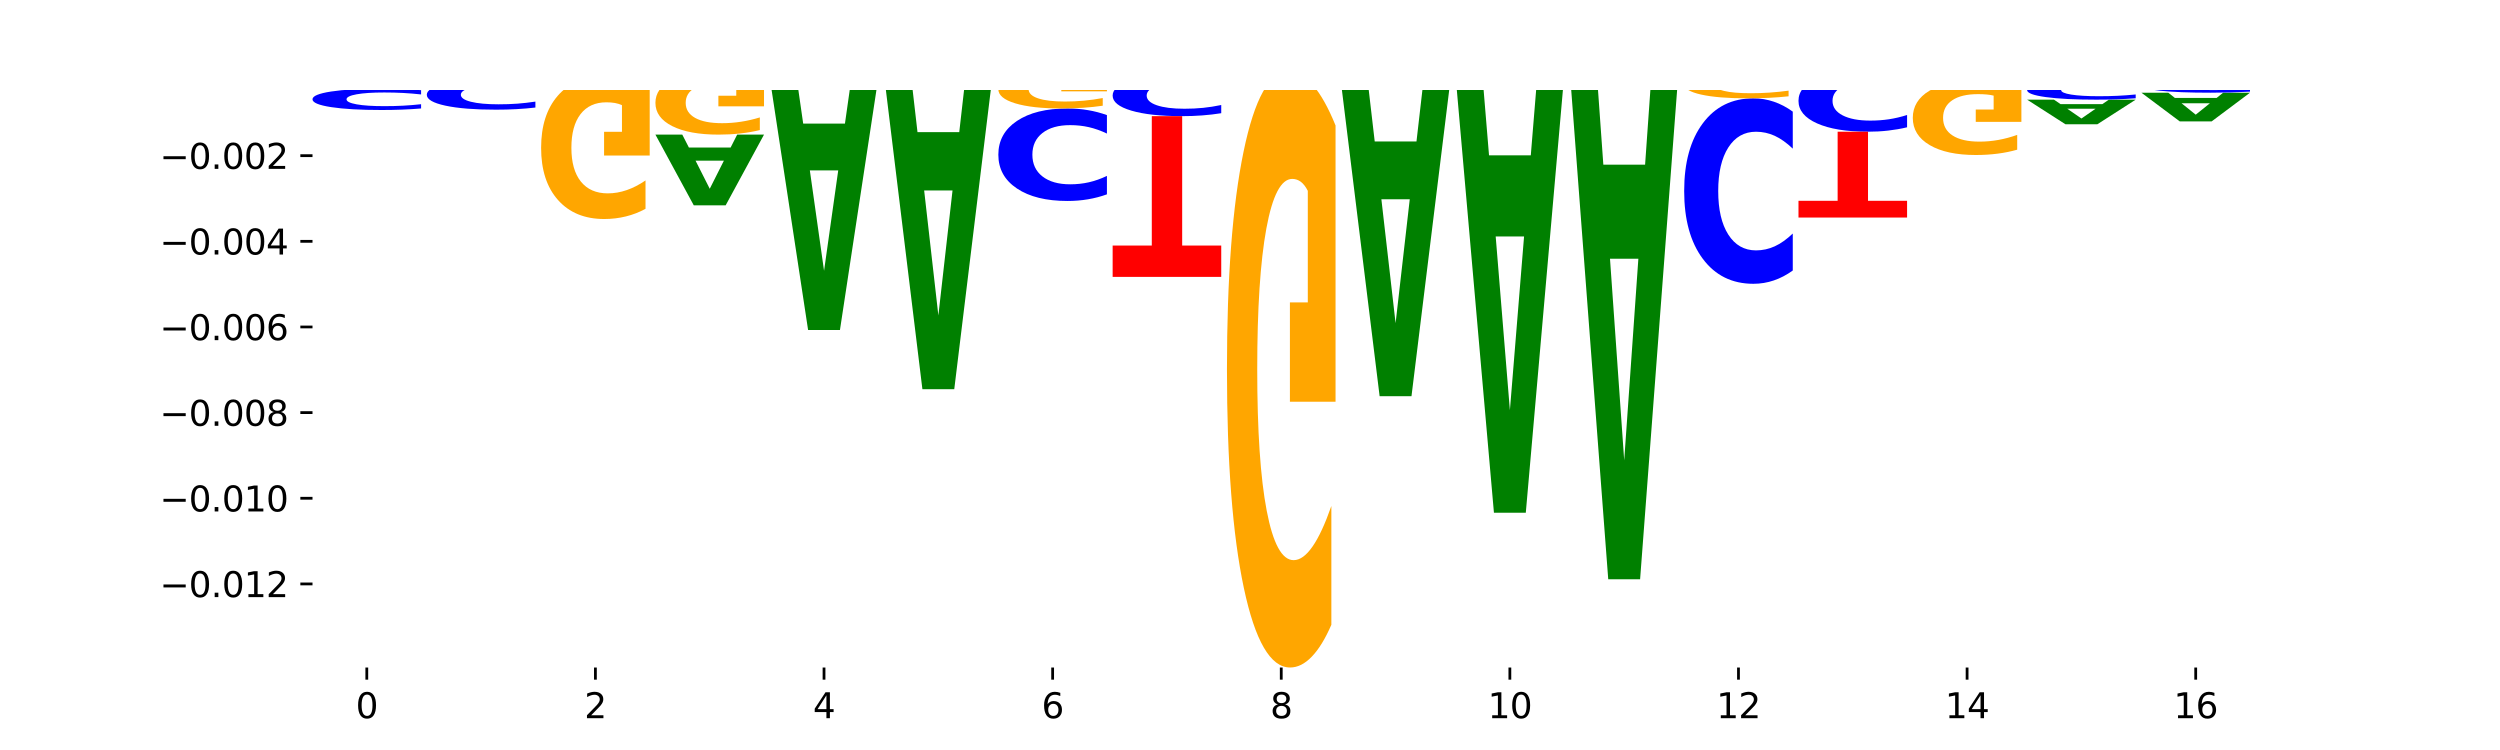 <?xml version="1.0" encoding="utf-8" standalone="no"?>
<!DOCTYPE svg PUBLIC "-//W3C//DTD SVG 1.1//EN"
  "http://www.w3.org/Graphics/SVG/1.1/DTD/svg11.dtd">
<svg xmlns:xlink="http://www.w3.org/1999/xlink" width="720pt" height="216pt" viewBox="0 0 720 216" xmlns="http://www.w3.org/2000/svg" version="1.1">
 <defs>
  <style type="text/css">*{stroke-linejoin: round; stroke-linecap: butt}</style>
 </defs>
 <g id="figure_1">
  <g id="patch_1">
   <path d="M 0 216 
L 720 216 
L 720 0 
L 0 0 
z
" style="fill: #ffffff"/>
  </g>
  <g id="axes_1">
   <g id="patch_2">
    <path d="M 90 192.24 
L 648 192.24 
L 648 25.92 
L 90 25.92 
z
" style="fill: #ffffff"/>
   </g>
   <g id="line2d_1">
    <path d="M 90 20.166 
L 648 20.166 
" clip-path="url(#p26bcf84f25)" style="fill: none; stroke: #000000; stroke-width: 0.5; stroke-linecap: square"/>
   </g>
   <g id="patch_3">
    <path d="M 90 18.313 
L 121.274 18.313 
L 121.274 18.674 
L 110.023 18.674 
L 110.023 20.166 
L 101.273 20.166 
L 101.273 18.674 
L 90 18.674 
L 90 18.313 
z
" clip-path="url(#p26bcf84f25)" style="fill: #ff0000"/>
   </g>
   <g id="patch_4">
    <path d="M 111.664 17.606 
L 99.636 17.606 
L 97.737 18.313 
L 90 18.313 
L 101.049 14.432 
L 110.225 14.432 
L 121.274 18.313 
L 113.544 18.313 
L 111.664 17.606 
z
M 101.554 16.885 
L 109.726 16.885 
L 105.647 15.342 
L 101.554 16.885 
z
" clip-path="url(#p26bcf84f25)" style="fill: #008000"/>
   </g>
   <g id="patch_5">
    <path d="M 144.584 19.134 
L 132.557 19.134 
L 130.657 20.166 
L 122.92 20.166 
L 133.97 14.499 
L 143.145 14.499 
L 154.195 20.166 
L 146.464 20.166 
L 144.584 19.134 
z
M 134.475 18.082 
L 142.647 18.082 
L 138.567 15.828 
L 134.475 18.082 
z
" clip-path="url(#p26bcf84f25)" style="fill: #008000"/>
   </g>
   <g id="patch_6">
    <path d="M 155.841 18.73 
L 187.115 18.73 
L 187.115 19.01 
L 175.864 19.01 
L 175.864 20.166 
L 167.114 20.166 
L 167.114 19.01 
L 155.841 19.01 
L 155.841 18.73 
z
" clip-path="url(#p26bcf84f25)" style="fill: #ff0000"/>
   </g>
   <g id="patch_7">
    <path d="M 177.504 18.459 
L 165.477 18.459 
L 163.578 18.73 
L 155.841 18.73 
L 166.89 17.244 
L 176.066 17.244 
L 187.115 18.73 
L 179.384 18.73 
L 177.504 18.459 
z
M 167.395 18.183 
L 175.567 18.183 
L 171.487 17.593 
L 167.395 18.183 
z
" clip-path="url(#p26bcf84f25)" style="fill: #008000"/>
   </g>
   <g id="patch_8">
    <path d="M 188.761 19.889 
L 220.035 19.889 
L 220.035 19.943 
L 208.784 19.943 
L 208.784 20.166 
L 200.034 20.166 
L 200.034 19.943 
L 188.761 19.943 
L 188.761 19.889 
z
" clip-path="url(#p26bcf84f25)" style="fill: #ff0000"/>
   </g>
   <g id="patch_9">
    <path d="M 221.681 18.795 
L 252.956 18.795 
L 252.956 19.063 
L 241.704 19.063 
L 241.704 20.166 
L 232.955 20.166 
L 232.955 19.063 
L 221.681 19.063 
L 221.681 18.795 
z
" clip-path="url(#p26bcf84f25)" style="fill: #ff0000"/>
   </g>
   <g id="patch_10">
    <path d="M 285.876 20.162 
Q 282.722 20.164 279.33 20.165 
Q 275.937 20.166 272.321 20.166 
Q 264.148 20.166 259.375 20.16 
Q 254.602 20.154 254.602 20.143 
Q 254.602 20.132 259.459 20.126 
Q 264.323 20.12 272.783 20.12 
Q 276.042 20.12 279.028 20.121 
Q 282.021 20.122 284.671 20.123 
L 284.671 20.133 
Q 281.937 20.131 279.232 20.13 
Q 276.526 20.128 273.807 20.128 
Q 268.774 20.128 266.048 20.132 
Q 263.321 20.136 263.321 20.143 
Q 263.321 20.15 265.949 20.154 
Q 268.578 20.158 273.414 20.158 
Q 274.732 20.158 275.86 20.158 
Q 276.989 20.158 277.886 20.157 
L 277.886 20.148 
L 272.734 20.148 
L 272.734 20.141 
L 285.876 20.141 
L 285.876 20.162 
z
" clip-path="url(#p26bcf84f25)" style="fill: #ffa600"/>
   </g>
   <g id="patch_11">
    <path d="M 285.876 20.111 
Q 283.26 20.116 280.431 20.118 
Q 277.602 20.12 274.522 20.12 
Q 265.334 20.12 259.968 20.103 
Q 254.602 20.086 254.602 20.057 
Q 254.602 20.027 259.968 20.01 
Q 265.334 19.993 274.522 19.993 
Q 277.602 19.993 280.431 19.996 
Q 283.26 19.998 285.876 20.002 
L 285.876 20.028 
Q 283.236 20.022 280.676 20.019 
Q 278.115 20.016 275.286 20.016 
Q 270.211 20.016 267.304 20.027 
Q 264.404 20.038 264.404 20.057 
Q 264.404 20.076 267.304 20.087 
Q 270.211 20.097 275.286 20.097 
Q 278.115 20.097 280.676 20.095 
Q 283.236 20.092 285.876 20.086 
L 285.876 20.111 
z
" clip-path="url(#p26bcf84f25)" style="fill: #0000ff"/>
   </g>
   <g id="patch_12">
    <path d="M 287.522 18.48 
L 318.796 18.48 
L 318.796 18.808 
L 307.545 18.808 
L 307.545 20.166 
L 298.795 20.166 
L 298.795 18.808 
L 287.522 18.808 
L 287.522 18.48 
z
" clip-path="url(#p26bcf84f25)" style="fill: #ff0000"/>
   </g>
   <g id="patch_13">
    <path d="M 309.186 17.632 
L 297.158 17.632 
L 295.259 18.48 
L 287.522 18.48 
L 298.571 13.825 
L 307.747 13.825 
L 318.796 18.48 
L 311.066 18.48 
L 309.186 17.632 
z
M 299.077 16.768 
L 307.248 16.768 
L 303.169 14.916 
L 299.077 16.768 
z
" clip-path="url(#p26bcf84f25)" style="fill: #008000"/>
   </g>
   <g id="patch_14">
    <path d="M 342.106 19.606 
L 330.079 19.606 
L 328.18 20.166 
L 320.442 20.166 
L 331.492 17.092 
L 340.668 17.092 
L 351.717 20.166 
L 343.986 20.166 
L 342.106 19.606 
z
M 331.997 19.036 
L 340.169 19.036 
L 336.089 17.813 
L 331.997 19.036 
z
" clip-path="url(#p26bcf84f25)" style="fill: #008000"/>
   </g>
   <g id="patch_15">
    <path d="M 485.044 19.915 
L 516.319 19.915 
L 516.319 19.964 
L 505.067 19.964 
L 505.067 20.166 
L 496.318 20.166 
L 496.318 19.964 
L 485.044 19.964 
L 485.044 19.915 
z
" clip-path="url(#p26bcf84f25)" style="fill: #ff0000"/>
   </g>
   <g id="patch_16">
    <path d="M 506.708 19.617 
L 494.68 19.617 
L 492.781 19.915 
L 485.044 19.915 
L 496.094 18.28 
L 505.269 18.28 
L 516.319 19.915 
L 508.588 19.915 
L 506.708 19.617 
z
M 496.599 19.314 
L 504.771 19.314 
L 500.691 18.664 
L 496.599 19.314 
z
" clip-path="url(#p26bcf84f25)" style="fill: #008000"/>
   </g>
   <g id="patch_17">
    <path d="M 549.239 20.074 
Q 546.085 20.12 542.692 20.143 
Q 539.3 20.166 535.683 20.166 
Q 527.511 20.166 522.738 20.028 
Q 517.965 19.89 517.965 19.654 
Q 517.965 19.415 522.822 19.278 
Q 527.686 19.141 536.146 19.141 
Q 539.405 19.141 542.391 19.16 
Q 545.384 19.178 548.033 19.215 
L 548.033 19.419 
Q 545.3 19.372 542.594 19.349 
Q 539.889 19.326 537.169 19.326 
Q 532.137 19.326 529.41 19.411 
Q 526.684 19.496 526.684 19.654 
Q 526.684 19.811 529.312 19.896 
Q 531.941 19.982 536.777 19.982 
Q 538.095 19.982 539.223 19.977 
Q 540.351 19.972 541.249 19.961 
L 541.249 19.769 
L 536.097 19.769 
L 536.097 19.598 
L 549.239 19.598 
L 549.239 20.074 
z
" clip-path="url(#p26bcf84f25)" style="fill: #ffa600"/>
   </g>
   <g id="patch_18">
    <path d="M 539.628 18.511 
L 527.601 18.511 
L 525.702 19.141 
L 517.965 19.141 
L 529.014 15.679 
L 538.19 15.679 
L 549.239 19.141 
L 541.508 19.141 
L 539.628 18.511 
z
M 529.519 17.868 
L 537.691 17.868 
L 533.611 16.491 
L 529.519 17.868 
z
" clip-path="url(#p26bcf84f25)" style="fill: #008000"/>
   </g>
   <g id="patch_19">
    <path d="M 582.159 20.094 
Q 579.543 20.13 576.714 20.148 
Q 573.886 20.166 570.805 20.166 
Q 561.617 20.166 556.251 20.031 
Q 550.885 19.896 550.885 19.665 
Q 550.885 19.433 556.251 19.298 
Q 561.617 19.163 570.805 19.163 
Q 573.886 19.163 576.714 19.181 
Q 579.543 19.199 582.159 19.235 
L 582.159 19.435 
Q 579.52 19.387 576.959 19.365 
Q 574.398 19.343 571.569 19.343 
Q 566.495 19.343 563.587 19.429 
Q 560.687 19.514 560.687 19.665 
Q 560.687 19.814 563.587 19.9 
Q 566.495 19.986 571.569 19.986 
Q 574.398 19.986 576.959 19.964 
Q 579.52 19.941 582.159 19.894 
L 582.159 20.094 
z
" clip-path="url(#p26bcf84f25)" style="fill: #0000ff"/>
   </g>
   <g id="patch_20">
    <path d="M 550.885 16.246 
L 582.159 16.246 
L 582.159 16.815 
L 570.908 16.815 
L 570.908 19.163 
L 562.158 19.163 
L 562.158 16.815 
L 550.885 16.815 
L 550.885 16.246 
z
" clip-path="url(#p26bcf84f25)" style="fill: #ff0000"/>
   </g>
   <g id="patch_21">
    <path d="M 583.805 16.912 
L 615.08 16.912 
L 615.08 17.547 
L 603.828 17.547 
L 603.828 20.166 
L 595.079 20.166 
L 595.079 17.547 
L 583.805 17.547 
L 583.805 16.912 
z
" clip-path="url(#p26bcf84f25)" style="fill: #ff0000"/>
   </g>
   <g id="patch_22">
    <path d="M 616.726 18.742 
L 648 18.742 
L 648 19.02 
L 636.749 19.02 
L 636.749 20.166 
L 627.999 20.166 
L 627.999 19.02 
L 616.726 19.02 
L 616.726 18.742 
z
" clip-path="url(#p26bcf84f25)" style="fill: #ff0000"/>
   </g>
   <g id="patch_23">
    <path d="M 121.274 25.969 
Q 118.658 25.75 115.829 25.64 
Q 113.001 25.528 109.92 25.528 
Q 100.732 25.528 95.366 26.357 
Q 90 27.185 90 28.602 
Q 90 30.025 95.366 30.852 
Q 100.732 31.681 109.92 31.681 
Q 113.001 31.681 115.829 31.569 
Q 118.658 31.458 121.274 31.24 
L 121.274 30.013 
Q 118.635 30.303 116.074 30.438 
Q 113.513 30.572 110.684 30.572 
Q 105.61 30.572 102.702 30.048 
Q 99.802 29.524 99.802 28.602 
Q 99.802 27.685 102.702 27.16 
Q 105.61 26.636 110.684 26.636 
Q 113.513 26.636 116.074 26.771 
Q 118.635 26.907 121.274 27.197 
L 121.274 25.969 
z
" clip-path="url(#p26bcf84f25)" style="fill: #0000ff"/>
   </g>
   <g id="patch_24">
    <path d="M 121.274 20.651 
Q 118.12 20.409 114.728 20.287 
Q 111.336 20.166 107.719 20.166 
Q 99.546 20.166 94.773 20.888 
Q 90 21.611 90 22.846 
Q 90 24.095 94.857 24.811 
Q 99.722 25.528 108.181 25.528 
Q 111.441 25.528 114.427 25.431 
Q 117.419 25.334 120.069 25.144 
L 120.069 24.075 
Q 117.335 24.32 114.63 24.44 
Q 111.924 24.562 109.205 24.562 
Q 104.172 24.562 101.446 24.117 
Q 98.719 23.673 98.719 22.846 
Q 98.719 22.026 101.348 21.578 
Q 103.976 21.132 108.812 21.132 
Q 110.13 21.132 111.258 21.158 
Q 112.387 21.184 113.284 21.24 
L 113.284 22.243 
L 108.132 22.243 
L 108.132 23.137 
L 121.274 23.137 
L 121.274 20.651 
z
" clip-path="url(#p26bcf84f25)" style="fill: #ffa600"/>
   </g>
   <g id="patch_25">
    <path d="M 154.195 23.62 
Q 151.579 23.315 148.75 23.161 
Q 145.921 23.005 142.84 23.005 
Q 133.652 23.005 128.286 24.16 
Q 122.92 25.316 122.92 27.293 
Q 122.92 29.277 128.286 30.431 
Q 133.652 31.587 142.84 31.587 
Q 145.921 31.587 148.75 31.431 
Q 151.579 31.277 154.195 30.972 
L 154.195 29.261 
Q 151.555 29.665 148.994 29.853 
Q 146.433 30.041 143.604 30.041 
Q 138.53 30.041 135.622 29.309 
Q 132.723 28.578 132.723 27.293 
Q 132.723 26.013 135.622 25.281 
Q 138.53 24.55 143.604 24.55 
Q 146.433 24.55 148.994 24.738 
Q 151.555 24.928 154.195 25.332 
L 154.195 23.62 
z
" clip-path="url(#p26bcf84f25)" style="fill: #0000ff"/>
   </g>
   <g id="patch_26">
    <path d="M 154.195 20.286 
Q 151.041 20.226 147.648 20.196 
Q 144.256 20.166 140.639 20.166 
Q 132.467 20.166 127.694 20.345 
Q 122.92 20.523 122.92 20.828 
Q 122.92 21.136 127.778 21.313 
Q 132.642 21.49 141.102 21.49 
Q 144.361 21.49 147.347 21.466 
Q 150.34 21.442 152.989 21.395 
L 152.989 21.131 
Q 150.256 21.191 147.55 21.221 
Q 144.845 21.251 142.125 21.251 
Q 137.093 21.251 134.366 21.141 
Q 131.64 21.032 131.64 20.828 
Q 131.64 20.625 134.268 20.515 
Q 136.896 20.405 141.733 20.405 
Q 143.05 20.405 144.179 20.411 
Q 145.307 20.418 146.204 20.431 
L 146.204 20.679 
L 141.053 20.679 
L 141.053 20.9 
L 154.195 20.9 
L 154.195 20.286 
z
" clip-path="url(#p26bcf84f25)" style="fill: #ffa600"/>
   </g>
   <g id="patch_27">
    <path d="M 122.92 23.005 
L 154.195 23.005 
L 154.195 22.709 
L 142.943 22.709 
L 142.943 21.49 
L 134.194 21.49 
L 134.194 22.709 
L 122.92 22.709 
L 122.92 23.005 
z
" clip-path="url(#p26bcf84f25)" style="fill: #ff0000"/>
   </g>
   <g id="patch_28">
    <path d="M 187.115 20.304 
Q 184.499 20.236 181.67 20.201 
Q 178.841 20.166 175.76 20.166 
Q 166.573 20.166 161.207 20.424 
Q 155.841 20.682 155.841 21.123 
Q 155.841 21.566 161.207 21.823 
Q 166.573 22.081 175.76 22.081 
Q 178.841 22.081 181.67 22.047 
Q 184.499 22.012 187.115 21.944 
L 187.115 21.562 
Q 184.475 21.653 181.914 21.695 
Q 179.354 21.736 176.525 21.736 
Q 171.45 21.736 168.543 21.573 
Q 165.643 21.41 165.643 21.123 
Q 165.643 20.838 168.543 20.674 
Q 171.45 20.511 176.525 20.511 
Q 179.354 20.511 181.914 20.553 
Q 184.475 20.596 187.115 20.686 
L 187.115 20.304 
z
" clip-path="url(#p26bcf84f25)" style="fill: #0000ff"/>
   </g>
   <g id="patch_29">
    <path d="M 187.115 25.79 
Q 183.961 23.936 180.569 23.004 
Q 177.176 22.081 173.56 22.081 
Q 165.387 22.081 160.614 27.602 
Q 155.841 33.124 155.841 42.565 
Q 155.841 52.117 160.698 57.596 
Q 165.562 63.075 174.022 63.075 
Q 177.281 63.075 180.267 62.33 
Q 183.26 61.593 185.909 60.136 
L 185.909 51.965 
Q 183.176 53.836 180.47 54.759 
Q 177.765 55.691 175.045 55.691 
Q 170.013 55.691 167.286 52.287 
Q 164.56 48.891 164.56 42.565 
Q 164.56 36.299 167.188 32.878 
Q 169.817 29.465 174.653 29.465 
Q 175.971 29.465 177.099 29.66 
Q 178.228 29.863 179.125 30.287 
L 179.125 37.959 
L 173.973 37.959 
L 173.973 44.792 
L 187.115 44.792 
L 187.115 25.79 
z
" clip-path="url(#p26bcf84f25)" style="fill: #ffa600"/>
   </g>
   <g id="patch_30">
    <path d="M 210.425 42.482 
L 198.397 42.482 
L 196.498 38.771 
L 188.761 38.771 
L 199.81 59.144 
L 208.986 59.144 
L 220.035 38.771 
L 212.305 38.771 
L 210.425 42.482 
z
M 200.315 46.263 
L 208.487 46.263 
L 204.408 54.367 
L 200.315 46.263 
z
" clip-path="url(#p26bcf84f25)" style="fill: #008000"/>
   </g>
   <g id="patch_31">
    <path d="M 220.035 20.189 
Q 217.419 20.178 214.591 20.172 
Q 211.762 20.166 208.681 20.166 
Q 199.493 20.166 194.127 20.21 
Q 188.761 20.253 188.761 20.328 
Q 188.761 20.402 194.127 20.446 
Q 199.493 20.489 208.681 20.489 
Q 211.762 20.489 214.591 20.483 
Q 217.419 20.478 220.035 20.466 
L 220.035 20.402 
Q 217.396 20.417 214.835 20.424 
Q 212.274 20.431 209.445 20.431 
Q 204.371 20.431 201.463 20.404 
Q 198.563 20.376 198.563 20.328 
Q 198.563 20.28 201.463 20.252 
Q 204.371 20.225 209.445 20.225 
Q 212.274 20.225 214.835 20.232 
Q 217.396 20.239 220.035 20.254 
L 220.035 20.189 
z
" clip-path="url(#p26bcf84f25)" style="fill: #0000ff"/>
   </g>
   <g id="patch_32">
    <path d="M 220.035 22.143 
Q 216.881 21.316 213.489 20.901 
Q 210.097 20.489 206.48 20.489 
Q 198.307 20.489 193.534 22.951 
Q 188.761 25.414 188.761 29.624 
Q 188.761 33.884 193.618 36.328 
Q 198.483 38.771 206.943 38.771 
Q 210.202 38.771 213.188 38.439 
Q 216.18 38.11 218.83 37.46 
L 218.83 33.816 
Q 216.096 34.651 213.391 35.062 
Q 210.685 35.478 207.966 35.478 
Q 202.933 35.478 200.207 33.96 
Q 197.48 32.445 197.48 29.624 
Q 197.48 26.83 200.109 25.304 
Q 202.737 23.782 207.573 23.782 
Q 208.891 23.782 210.019 23.869 
Q 211.148 23.96 212.045 24.149 
L 212.045 27.57 
L 206.893 27.57 
L 206.893 30.618 
L 220.035 30.618 
L 220.035 22.143 
z
" clip-path="url(#p26bcf84f25)" style="fill: #ffa600"/>
   </g>
   <g id="patch_33">
    <path d="M 243.345 35.595 
L 231.318 35.595 
L 229.418 22.356 
L 221.681 22.356 
L 232.731 95.033 
L 241.906 95.033 
L 252.956 22.356 
L 245.225 22.356 
L 243.345 35.595 
z
M 233.236 49.084 
L 241.408 49.084 
L 237.328 77.993 
L 233.236 49.084 
z
" clip-path="url(#p26bcf84f25)" style="fill: #008000"/>
   </g>
   <g id="patch_34">
    <path d="M 252.956 20.184 
Q 250.34 20.175 247.511 20.171 
Q 244.682 20.166 241.601 20.166 
Q 232.414 20.166 227.047 20.199 
Q 221.681 20.232 221.681 20.288 
Q 221.681 20.345 227.047 20.378 
Q 232.414 20.41 241.601 20.41 
Q 244.682 20.41 247.511 20.406 
Q 250.34 20.402 252.956 20.393 
L 252.956 20.344 
Q 250.316 20.356 247.755 20.361 
Q 245.194 20.366 242.366 20.366 
Q 237.291 20.366 234.383 20.346 
Q 231.484 20.325 231.484 20.288 
Q 231.484 20.252 234.383 20.231 
Q 237.291 20.21 242.366 20.21 
Q 245.194 20.21 247.755 20.216 
Q 250.316 20.221 252.956 20.233 
L 252.956 20.184 
z
" clip-path="url(#p26bcf84f25)" style="fill: #0000ff"/>
   </g>
   <g id="patch_35">
    <path d="M 252.956 20.586 
Q 249.802 20.498 246.409 20.454 
Q 243.017 20.41 239.4 20.41 
Q 231.228 20.41 226.455 20.672 
Q 221.681 20.934 221.681 21.382 
Q 221.681 21.836 226.539 22.096 
Q 231.403 22.356 239.863 22.356 
Q 243.122 22.356 246.108 22.32 
Q 249.101 22.285 251.75 22.216 
L 251.75 21.828 
Q 249.017 21.917 246.311 21.961 
Q 243.606 22.005 240.886 22.005 
Q 235.854 22.005 233.127 21.844 
Q 230.401 21.683 230.401 21.382 
Q 230.401 21.085 233.029 20.923 
Q 235.657 20.761 240.494 20.761 
Q 241.811 20.761 242.94 20.77 
Q 244.068 20.78 244.965 20.8 
L 244.965 21.164 
L 239.814 21.164 
L 239.814 21.488 
L 252.956 21.488 
L 252.956 20.586 
z
" clip-path="url(#p26bcf84f25)" style="fill: #ffa600"/>
   </g>
   <g id="patch_36">
    <path d="M 276.266 38.053 
L 264.238 38.053 
L 262.339 21.563 
L 254.602 21.563 
L 265.651 112.085 
L 274.827 112.085 
L 285.876 21.563 
L 278.145 21.563 
L 276.266 38.053 
z
M 266.156 54.854 
L 274.328 54.854 
L 270.249 90.861 
L 266.156 54.854 
z
" clip-path="url(#p26bcf84f25)" style="fill: #008000"/>
   </g>
   <g id="patch_37">
    <path d="M 254.602 21.563 
L 285.876 21.563 
L 285.876 21.29 
L 274.625 21.29 
L 274.625 20.166 
L 265.875 20.166 
L 265.875 21.29 
L 254.602 21.29 
L 254.602 21.563 
z
" clip-path="url(#p26bcf84f25)" style="fill: #ff0000"/>
   </g>
   <g id="patch_38">
    <path d="M 318.796 33.149 
Q 316.18 32.202 313.352 31.724 
Q 310.523 31.239 307.442 31.239 
Q 298.254 31.239 292.888 34.827 
Q 287.522 38.415 287.522 44.551 
Q 287.522 50.709 292.888 54.292 
Q 298.254 57.88 307.442 57.88 
Q 310.523 57.88 313.352 57.396 
Q 316.18 56.917 318.796 55.971 
L 318.796 50.66 
Q 316.157 51.915 313.596 52.498 
Q 311.035 53.081 308.206 53.081 
Q 303.132 53.081 300.224 50.809 
Q 297.324 48.541 297.324 44.551 
Q 297.324 40.578 300.224 38.305 
Q 303.132 36.038 308.206 36.038 
Q 311.035 36.038 313.596 36.621 
Q 316.157 37.21 318.796 38.465 
L 318.796 33.149 
z
" clip-path="url(#p26bcf84f25)" style="fill: #0000ff"/>
   </g>
   <g id="patch_39">
    <path d="M 318.796 21.168 
Q 315.642 20.667 312.25 20.416 
Q 308.858 20.166 305.241 20.166 
Q 297.068 20.166 292.295 21.658 
Q 287.522 23.149 287.522 25.699 
Q 287.522 28.279 292.379 29.759 
Q 297.244 31.239 305.704 31.239 
Q 308.963 31.239 311.949 31.038 
Q 314.941 30.839 317.591 30.446 
L 317.591 28.238 
Q 314.857 28.744 312.152 28.993 
Q 309.446 29.245 306.727 29.245 
Q 301.694 29.245 298.968 28.325 
Q 296.241 27.408 296.241 25.699 
Q 296.241 24.007 298.87 23.083 
Q 301.498 22.161 306.334 22.161 
Q 307.652 22.161 308.781 22.213 
Q 309.909 22.268 310.806 22.383 
L 310.806 24.455 
L 305.655 24.455 
L 305.655 26.301 
L 318.796 26.301 
L 318.796 21.168 
z
" clip-path="url(#p26bcf84f25)" style="fill: #ffa600"/>
   </g>
   <g id="patch_40">
    <path d="M 351.717 22.451 
Q 349.101 22.03 346.272 21.817 
Q 343.443 21.602 340.362 21.602 
Q 331.175 21.602 325.809 23.198 
Q 320.442 24.794 320.442 27.524 
Q 320.442 30.263 325.809 31.857 
Q 331.175 33.453 340.362 33.453 
Q 343.443 33.453 346.272 33.238 
Q 349.101 33.025 351.717 32.604 
L 351.717 30.241 
Q 349.077 30.799 346.516 31.059 
Q 343.955 31.318 341.127 31.318 
Q 336.052 31.318 333.144 30.307 
Q 330.245 29.299 330.245 27.524 
Q 330.245 25.756 333.144 24.745 
Q 336.052 23.737 341.127 23.737 
Q 343.955 23.737 346.516 23.996 
Q 349.077 24.258 351.717 24.816 
L 351.717 22.451 
z
" clip-path="url(#p26bcf84f25)" style="fill: #0000ff"/>
   </g>
   <g id="patch_41">
    <path d="M 351.717 20.296 
Q 348.563 20.231 345.17 20.199 
Q 341.778 20.166 338.161 20.166 
Q 329.989 20.166 325.216 20.36 
Q 320.442 20.553 320.442 20.884 
Q 320.442 21.218 325.3 21.41 
Q 330.164 21.602 338.624 21.602 
Q 341.883 21.602 344.869 21.576 
Q 347.862 21.55 350.511 21.499 
L 350.511 21.213 
Q 347.778 21.278 345.072 21.311 
Q 342.367 21.343 339.647 21.343 
Q 334.615 21.343 331.888 21.224 
Q 329.162 21.105 329.162 20.884 
Q 329.162 20.664 331.79 20.544 
Q 334.419 20.425 339.255 20.425 
Q 340.572 20.425 341.701 20.432 
Q 342.829 20.439 343.727 20.454 
L 343.727 20.722 
L 338.575 20.722 
L 338.575 20.962 
L 351.717 20.962 
L 351.717 20.296 
z
" clip-path="url(#p26bcf84f25)" style="fill: #ffa600"/>
   </g>
   <g id="patch_42">
    <path d="M 320.442 79.745 
L 351.717 79.745 
L 351.717 70.717 
L 340.465 70.717 
L 340.465 33.453 
L 331.716 33.453 
L 331.716 70.717 
L 320.442 70.717 
L 320.442 79.745 
z
" clip-path="url(#p26bcf84f25)" style="fill: #ff0000"/>
   </g>
   <g id="patch_43">
    <path d="M 375.027 20.186 
L 362.999 20.186 
L 361.1 20.166 
L 353.363 20.166 
L 364.412 20.275 
L 373.588 20.275 
L 384.637 20.166 
L 376.907 20.166 
L 375.027 20.186 
z
M 364.917 20.206 
L 373.089 20.206 
L 369.01 20.249 
L 364.917 20.206 
z
" clip-path="url(#p26bcf84f25)" style="fill: #008000"/>
   </g>
   <g id="patch_44">
    <path d="M 384.637 20.452 
Q 382.021 20.446 379.192 20.443 
Q 376.364 20.439 373.283 20.439 
Q 364.095 20.439 358.729 20.462 
Q 353.363 20.485 353.363 20.523 
Q 353.363 20.562 358.729 20.585 
Q 364.095 20.607 373.283 20.607 
Q 376.364 20.607 379.192 20.604 
Q 382.021 20.601 384.637 20.595 
L 384.637 20.562 
Q 381.997 20.57 379.437 20.573 
Q 376.876 20.577 374.047 20.577 
Q 368.972 20.577 366.065 20.563 
Q 363.165 20.549 363.165 20.523 
Q 363.165 20.498 366.065 20.484 
Q 368.972 20.47 374.047 20.47 
Q 376.876 20.47 379.437 20.473 
Q 381.997 20.477 384.637 20.485 
L 384.637 20.452 
z
" clip-path="url(#p26bcf84f25)" style="fill: #0000ff"/>
   </g>
   <g id="patch_45">
    <path d="M 384.637 36.136 
Q 381.483 28.372 378.091 24.472 
Q 374.698 20.607 371.082 20.607 
Q 362.909 20.607 358.136 43.723 
Q 353.363 66.839 353.363 106.37 
Q 353.363 146.363 358.22 169.301 
Q 363.084 192.24 371.544 192.24 
Q 374.803 192.24 377.789 189.12 
Q 380.782 186.036 383.432 179.937 
L 383.432 145.724 
Q 380.698 153.56 377.993 157.424 
Q 375.287 161.324 372.568 161.324 
Q 367.535 161.324 364.809 147.072 
Q 362.082 132.855 362.082 106.37 
Q 362.082 80.135 364.71 65.811 
Q 367.339 51.523 372.175 51.523 
Q 373.493 51.523 374.621 52.339 
Q 375.75 53.19 376.647 54.962 
L 376.647 87.084 
L 371.495 87.084 
L 371.495 115.695 
L 384.637 115.695 
L 384.637 36.136 
z
" clip-path="url(#p26bcf84f25)" style="fill: #ffa600"/>
   </g>
   <g id="patch_46">
    <path d="M 353.363 20.439 
L 384.637 20.439 
L 384.637 20.407 
L 373.386 20.407 
L 373.386 20.275 
L 364.636 20.275 
L 364.636 20.407 
L 353.363 20.407 
L 353.363 20.439 
z
" clip-path="url(#p26bcf84f25)" style="fill: #ff0000"/>
   </g>
   <g id="patch_47">
    <path d="M 407.947 40.744 
L 395.919 40.744 
L 394.02 24.402 
L 386.283 24.402 
L 397.332 114.11 
L 406.508 114.11 
L 417.558 24.402 
L 409.827 24.402 
L 407.947 40.744 
z
M 397.838 57.394 
L 406.009 57.394 
L 401.93 93.077 
L 397.838 57.394 
z
" clip-path="url(#p26bcf84f25)" style="fill: #008000"/>
   </g>
   <g id="patch_48">
    <path d="M 417.558 20.189 
Q 414.941 20.178 412.113 20.172 
Q 409.284 20.166 406.203 20.166 
Q 397.015 20.166 391.649 20.209 
Q 386.283 20.251 386.283 20.323 
Q 386.283 20.396 391.649 20.438 
Q 397.015 20.48 406.203 20.48 
Q 409.284 20.48 412.113 20.475 
Q 414.941 20.469 417.558 20.458 
L 417.558 20.395 
Q 414.918 20.41 412.357 20.417 
Q 409.796 20.424 406.967 20.424 
Q 401.893 20.424 398.985 20.397 
Q 396.085 20.37 396.085 20.323 
Q 396.085 20.276 398.985 20.25 
Q 401.893 20.223 406.967 20.223 
Q 409.796 20.223 412.357 20.23 
Q 414.918 20.237 417.558 20.252 
L 417.558 20.189 
z
" clip-path="url(#p26bcf84f25)" style="fill: #0000ff"/>
   </g>
   <g id="patch_49">
    <path d="M 417.558 21.281 
Q 414.403 21.125 411.011 21.047 
Q 407.619 20.97 404.002 20.97 
Q 395.829 20.97 391.056 21.432 
Q 386.283 21.895 386.283 22.685 
Q 386.283 23.485 391.14 23.943 
Q 396.005 24.402 404.465 24.402 
Q 407.724 24.402 410.71 24.34 
Q 413.703 24.278 416.352 24.156 
L 416.352 23.472 
Q 413.618 23.629 410.913 23.706 
Q 408.207 23.784 405.488 23.784 
Q 400.455 23.784 397.729 23.499 
Q 395.002 23.215 395.002 22.685 
Q 395.002 22.16 397.631 21.874 
Q 400.259 21.588 405.095 21.588 
Q 406.413 21.588 407.542 21.605 
Q 408.67 21.622 409.567 21.657 
L 409.567 22.299 
L 404.416 22.299 
L 404.416 22.871 
L 417.558 22.871 
L 417.558 21.281 
z
" clip-path="url(#p26bcf84f25)" style="fill: #ffa600"/>
   </g>
   <g id="patch_50">
    <path d="M 386.283 20.97 
L 417.558 20.97 
L 417.558 20.875 
L 406.306 20.875 
L 406.306 20.48 
L 397.556 20.48 
L 397.556 20.875 
L 386.283 20.875 
L 386.283 20.97 
z
" clip-path="url(#p26bcf84f25)" style="fill: #ff0000"/>
   </g>
   <g id="patch_51">
    <path d="M 440.867 44.743 
L 428.84 44.743 
L 426.941 21.818 
L 419.204 21.818 
L 430.253 147.661 
L 439.429 147.661 
L 450.478 21.818 
L 442.747 21.818 
L 440.867 44.743 
z
M 430.758 68.099 
L 438.93 68.099 
L 434.85 118.155 
L 430.758 68.099 
z
" clip-path="url(#p26bcf84f25)" style="fill: #008000"/>
   </g>
   <g id="patch_52">
    <path d="M 450.478 20.174 
Q 447.862 20.17 445.033 20.168 
Q 442.204 20.166 439.123 20.166 
Q 429.936 20.166 424.57 20.181 
Q 419.204 20.195 419.204 20.22 
Q 419.204 20.244 424.57 20.259 
Q 429.936 20.273 439.123 20.273 
Q 442.204 20.273 445.033 20.271 
Q 447.862 20.269 450.478 20.265 
L 450.478 20.244 
Q 447.838 20.249 445.277 20.252 
Q 442.716 20.254 439.888 20.254 
Q 434.813 20.254 431.906 20.245 
Q 429.006 20.236 429.006 20.22 
Q 429.006 20.204 431.906 20.195 
Q 434.813 20.186 439.888 20.186 
Q 442.716 20.186 445.277 20.188 
Q 447.838 20.19 450.478 20.195 
L 450.478 20.174 
z
" clip-path="url(#p26bcf84f25)" style="fill: #0000ff"/>
   </g>
   <g id="patch_53">
    <path d="M 450.478 20.614 
Q 447.324 20.554 443.931 20.524 
Q 440.539 20.494 436.922 20.494 
Q 428.75 20.494 423.977 20.672 
Q 419.204 20.851 419.204 21.156 
Q 419.204 21.464 424.061 21.641 
Q 428.925 21.818 437.385 21.818 
Q 440.644 21.818 443.63 21.794 
Q 446.623 21.77 449.272 21.723 
L 449.272 21.459 
Q 446.539 21.52 443.833 21.55 
Q 441.128 21.58 438.408 21.58 
Q 433.376 21.58 430.649 21.47 
Q 427.923 21.36 427.923 21.156 
Q 427.923 20.953 430.551 20.843 
Q 433.18 20.733 438.016 20.733 
Q 439.334 20.733 440.462 20.739 
Q 441.59 20.745 442.488 20.759 
L 442.488 21.007 
L 437.336 21.007 
L 437.336 21.228 
L 450.478 21.228 
L 450.478 20.614 
z
" clip-path="url(#p26bcf84f25)" style="fill: #ffa600"/>
   </g>
   <g id="patch_54">
    <path d="M 419.204 20.494 
L 450.478 20.494 
L 450.478 20.451 
L 439.226 20.451 
L 439.226 20.273 
L 430.477 20.273 
L 430.477 20.451 
L 419.204 20.451 
L 419.204 20.494 
z
" clip-path="url(#p26bcf84f25)" style="fill: #ff0000"/>
   </g>
   <g id="patch_55">
    <path d="M 473.788 47.416 
L 461.76 47.416 
L 459.861 20.816 
L 452.124 20.816 
L 463.173 166.835 
L 472.349 166.835 
L 483.398 20.816 
L 475.668 20.816 
L 473.788 47.416 
z
M 463.678 74.517 
L 471.85 74.517 
L 467.771 132.599 
L 463.678 74.517 
z
" clip-path="url(#p26bcf84f25)" style="fill: #008000"/>
   </g>
   <g id="patch_56">
    <path d="M 483.398 20.169 
Q 480.782 20.168 477.953 20.167 
Q 475.125 20.166 472.044 20.166 
Q 462.856 20.166 457.49 20.172 
Q 452.124 20.178 452.124 20.188 
Q 452.124 20.197 457.49 20.203 
Q 462.856 20.209 472.044 20.209 
Q 475.125 20.209 477.953 20.208 
Q 480.782 20.207 483.398 20.206 
L 483.398 20.197 
Q 480.759 20.199 478.198 20.2 
Q 475.637 20.201 472.808 20.201 
Q 467.733 20.201 464.826 20.198 
Q 461.926 20.194 461.926 20.188 
Q 461.926 20.181 464.826 20.178 
Q 467.733 20.174 472.808 20.174 
Q 475.637 20.174 478.198 20.175 
Q 480.759 20.176 483.398 20.178 
L 483.398 20.169 
z
" clip-path="url(#p26bcf84f25)" style="fill: #0000ff"/>
   </g>
   <g id="patch_57">
    <path d="M 483.398 20.363 
Q 480.244 20.34 476.852 20.329 
Q 473.459 20.318 469.843 20.318 
Q 461.67 20.318 456.897 20.385 
Q 452.124 20.452 452.124 20.567 
Q 452.124 20.683 456.981 20.75 
Q 461.845 20.816 470.305 20.816 
Q 473.565 20.816 476.55 20.807 
Q 479.543 20.798 482.193 20.78 
L 482.193 20.681 
Q 479.459 20.704 476.754 20.715 
Q 474.048 20.726 471.329 20.726 
Q 466.296 20.726 463.57 20.685 
Q 460.843 20.644 460.843 20.567 
Q 460.843 20.491 463.472 20.449 
Q 466.1 20.408 470.936 20.408 
Q 472.254 20.408 473.382 20.41 
Q 474.511 20.413 475.408 20.418 
L 475.408 20.511 
L 470.256 20.511 
L 470.256 20.594 
L 483.398 20.594 
L 483.398 20.363 
z
" clip-path="url(#p26bcf84f25)" style="fill: #ffa600"/>
   </g>
   <g id="patch_58">
    <path d="M 452.124 20.318 
L 483.398 20.318 
L 483.398 20.297 
L 472.147 20.297 
L 472.147 20.209 
L 463.397 20.209 
L 463.397 20.297 
L 452.124 20.297 
L 452.124 20.318 
z
" clip-path="url(#p26bcf84f25)" style="fill: #ff0000"/>
   </g>
   <g id="patch_59">
    <path d="M 516.319 32.149 
Q 513.703 30.251 510.874 29.291 
Q 508.045 28.32 504.964 28.32 
Q 495.776 28.32 490.41 35.514 
Q 485.044 42.708 485.044 55.01 
Q 485.044 67.356 490.41 74.539 
Q 495.776 81.732 504.964 81.732 
Q 508.045 81.732 510.874 80.761 
Q 513.703 79.801 516.319 77.904 
L 516.319 67.257 
Q 513.679 69.772 511.118 70.942 
Q 508.557 72.111 505.728 72.111 
Q 500.654 72.111 497.746 67.555 
Q 494.847 63.009 494.847 55.01 
Q 494.847 47.044 497.746 42.487 
Q 500.654 37.941 505.728 37.941 
Q 508.557 37.941 511.118 39.111 
Q 513.679 40.291 516.319 42.807 
L 516.319 32.149 
z
" clip-path="url(#p26bcf84f25)" style="fill: #0000ff"/>
   </g>
   <g id="patch_60">
    <path d="M 516.319 20.904 
Q 513.165 20.535 509.772 20.35 
Q 506.38 20.166 502.763 20.166 
Q 494.591 20.166 489.817 21.265 
Q 485.044 22.363 485.044 24.241 
Q 485.044 26.141 489.902 27.231 
Q 494.766 28.32 503.226 28.32 
Q 506.485 28.32 509.471 28.172 
Q 512.464 28.026 515.113 27.736 
L 515.113 26.11 
Q 512.38 26.483 509.674 26.666 
Q 506.969 26.852 504.249 26.852 
Q 499.217 26.852 496.49 26.174 
Q 493.763 25.499 493.763 24.241 
Q 493.763 22.994 496.392 22.314 
Q 499.02 21.635 503.857 21.635 
Q 505.174 21.635 506.303 21.674 
Q 507.431 21.714 508.328 21.798 
L 508.328 23.325 
L 503.177 23.325 
L 503.177 24.684 
L 516.319 24.684 
L 516.319 20.904 
z
" clip-path="url(#p26bcf84f25)" style="fill: #ffa600"/>
   </g>
   <g id="patch_61">
    <path d="M 549.239 21.44 
Q 546.623 20.809 543.794 20.489 
Q 540.965 20.166 537.884 20.166 
Q 528.697 20.166 523.331 22.559 
Q 517.965 24.952 517.965 29.044 
Q 517.965 33.151 523.331 35.54 
Q 528.697 37.933 537.884 37.933 
Q 540.965 37.933 543.794 37.61 
Q 546.623 37.291 549.239 36.659 
L 549.239 33.118 
Q 546.599 33.955 544.038 34.344 
Q 541.477 34.733 538.649 34.733 
Q 533.574 34.733 530.667 33.217 
Q 527.767 31.705 527.767 29.044 
Q 527.767 26.394 530.667 24.879 
Q 533.574 23.367 538.649 23.367 
Q 541.477 23.367 544.038 23.756 
Q 546.599 24.148 549.239 24.985 
L 549.239 21.44 
z
" clip-path="url(#p26bcf84f25)" style="fill: #0000ff"/>
   </g>
   <g id="patch_62">
    <path d="M 517.965 62.652 
L 549.239 62.652 
L 549.239 57.831 
L 537.987 57.831 
L 537.987 37.933 
L 529.238 37.933 
L 529.238 57.831 
L 517.965 57.831 
L 517.965 62.652 
z
" clip-path="url(#p26bcf84f25)" style="fill: #ff0000"/>
   </g>
   <g id="patch_63">
    <path d="M 572.549 20.729 
L 560.521 20.729 
L 558.622 20.166 
L 550.885 20.166 
L 561.934 23.258 
L 571.11 23.258 
L 582.159 20.166 
L 574.429 20.166 
L 572.549 20.729 
z
M 562.439 21.303 
L 570.611 21.303 
L 566.532 22.533 
L 562.439 21.303 
z
" clip-path="url(#p26bcf84f25)" style="fill: #008000"/>
   </g>
   <g id="patch_64">
    <path d="M 582.159 25.192 
Q 579.005 24.225 575.613 23.739 
Q 572.22 23.258 568.604 23.258 
Q 560.431 23.258 555.658 26.138 
Q 550.885 29.018 550.885 33.943 
Q 550.885 38.925 555.742 41.783 
Q 560.606 44.641 569.066 44.641 
Q 572.326 44.641 575.311 44.253 
Q 578.304 43.868 580.954 43.108 
L 580.954 38.846 
Q 578.22 39.822 575.515 40.304 
Q 572.809 40.789 570.09 40.789 
Q 565.057 40.789 562.331 39.014 
Q 559.604 37.242 559.604 33.943 
Q 559.604 30.674 562.233 28.889 
Q 564.861 27.109 569.697 27.109 
Q 571.015 27.109 572.143 27.211 
Q 573.272 27.317 574.169 27.538 
L 574.169 31.54 
L 569.017 31.54 
L 569.017 35.104 
L 582.159 35.104 
L 582.159 25.192 
z
" clip-path="url(#p26bcf84f25)" style="fill: #ffa600"/>
   </g>
   <g id="patch_65">
    <path d="M 605.469 29.993 
L 593.441 29.993 
L 591.542 28.701 
L 583.805 28.701 
L 594.855 35.792 
L 604.03 35.792 
L 615.08 28.701 
L 607.349 28.701 
L 605.469 29.993 
z
M 595.36 31.309 
L 603.532 31.309 
L 599.452 34.129 
L 595.36 31.309 
z
" clip-path="url(#p26bcf84f25)" style="fill: #008000"/>
   </g>
   <g id="patch_66">
    <path d="M 615.08 23.59 
Q 612.464 23.395 609.635 23.296 
Q 606.806 23.196 603.725 23.196 
Q 594.537 23.196 589.171 23.937 
Q 583.805 24.679 583.805 25.947 
Q 583.805 27.22 589.171 27.96 
Q 594.537 28.701 603.725 28.701 
Q 606.806 28.701 609.635 28.601 
Q 612.464 28.502 615.08 28.307 
L 615.08 27.209 
Q 612.44 27.469 609.879 27.589 
Q 607.318 27.71 604.489 27.71 
Q 599.415 27.71 596.507 27.24 
Q 593.608 26.771 593.608 25.947 
Q 593.608 25.126 596.507 24.656 
Q 599.415 24.187 604.489 24.187 
Q 607.318 24.187 609.879 24.308 
Q 612.44 24.43 615.08 24.689 
L 615.08 23.59 
z
" clip-path="url(#p26bcf84f25)" style="fill: #0000ff"/>
   </g>
   <g id="patch_67">
    <path d="M 615.08 20.44 
Q 611.926 20.303 608.533 20.235 
Q 605.141 20.166 601.524 20.166 
Q 593.352 20.166 588.578 20.574 
Q 583.805 20.982 583.805 21.68 
Q 583.805 22.386 588.663 22.791 
Q 593.527 23.196 601.987 23.196 
Q 605.246 23.196 608.232 23.141 
Q 611.225 23.086 613.874 22.979 
L 613.874 22.375 
Q 611.141 22.513 608.435 22.581 
Q 605.73 22.65 603.01 22.65 
Q 597.978 22.65 595.251 22.398 
Q 592.525 22.148 592.525 21.68 
Q 592.525 21.217 595.153 20.964 
Q 597.781 20.712 602.618 20.712 
Q 603.935 20.712 605.064 20.726 
Q 606.192 20.741 607.089 20.773 
L 607.089 21.34 
L 601.938 21.34 
L 601.938 21.845 
L 615.08 21.845 
L 615.08 20.44 
z
" clip-path="url(#p26bcf84f25)" style="fill: #ffa600"/>
   </g>
   <g id="patch_68">
    <path d="M 638.389 28.204 
L 626.362 28.204 
L 624.463 26.698 
L 616.726 26.698 
L 627.775 34.965 
L 636.951 34.965 
L 648 26.698 
L 640.269 26.698 
L 638.389 28.204 
z
M 628.28 29.739 
L 636.452 29.739 
L 632.372 33.027 
L 628.28 29.739 
z
" clip-path="url(#p26bcf84f25)" style="fill: #008000"/>
   </g>
   <g id="patch_69">
    <path d="M 648 22.788 
Q 645.384 22.638 642.555 22.563 
Q 639.726 22.486 636.645 22.486 
Q 627.458 22.486 622.092 23.053 
Q 616.726 23.621 616.726 24.591 
Q 616.726 25.564 622.092 26.131 
Q 627.458 26.698 636.645 26.698 
Q 639.726 26.698 642.555 26.622 
Q 645.384 26.546 648 26.396 
L 648 25.557 
Q 645.36 25.755 642.799 25.847 
Q 640.239 25.94 637.41 25.94 
Q 632.335 25.94 629.428 25.58 
Q 626.528 25.222 626.528 24.591 
Q 626.528 23.963 629.428 23.603 
Q 632.335 23.245 637.41 23.245 
Q 640.239 23.245 642.799 23.337 
Q 645.36 23.43 648 23.628 
L 648 22.788 
z
" clip-path="url(#p26bcf84f25)" style="fill: #0000ff"/>
   </g>
   <g id="patch_70">
    <path d="M 648 20.376 
Q 644.846 20.271 641.454 20.219 
Q 638.061 20.166 634.445 20.166 
Q 626.272 20.166 621.499 20.479 
Q 616.726 20.791 616.726 21.325 
Q 616.726 21.866 621.583 22.176 
Q 626.447 22.486 634.907 22.486 
Q 638.166 22.486 641.152 22.444 
Q 644.145 22.402 646.794 22.32 
L 646.794 21.857 
Q 644.061 21.963 641.355 22.015 
Q 638.65 22.068 635.93 22.068 
Q 630.898 22.068 628.171 21.876 
Q 625.445 21.683 625.445 21.325 
Q 625.445 20.971 628.073 20.777 
Q 630.702 20.584 635.538 20.584 
Q 636.856 20.584 637.984 20.595 
Q 639.113 20.607 640.01 20.631 
L 640.01 21.065 
L 634.858 21.065 
L 634.858 21.451 
L 648 21.451 
L 648 20.376 
z
" clip-path="url(#p26bcf84f25)" style="fill: #ffa600"/>
   </g>
   <g id="matplotlib.axis_1">
    <g id="xtick_1">
     <g id="line2d_2">
      <defs>
       <path id="m77c4f4efaf" d="M 0 0 
L 0 3.5 
" style="stroke: #000000; stroke-width: 0.8"/>
      </defs>
      <g>
       <use xlink:href="#m77c4f4efaf" x="105.637" y="192.24" style="stroke: #000000; stroke-width: 0.8"/>
      </g>
     </g>
     <g id="text_1">
      <!-- 0 -->
      <g transform="translate(102.456 206.838) scale(0.1 -0.1)">
       <defs>
        <path id="DejaVuSans-30" d="M 2034 4250 
Q 1547 4250 1301 3770 
Q 1056 3291 1056 2328 
Q 1056 1369 1301 889 
Q 1547 409 2034 409 
Q 2525 409 2770 889 
Q 3016 1369 3016 2328 
Q 3016 3291 2770 3770 
Q 2525 4250 2034 4250 
z
M 2034 4750 
Q 2819 4750 3233 4129 
Q 3647 3509 3647 2328 
Q 3647 1150 3233 529 
Q 2819 -91 2034 -91 
Q 1250 -91 836 529 
Q 422 1150 422 2328 
Q 422 3509 836 4129 
Q 1250 4750 2034 4750 
z
" transform="scale(0.016)"/>
       </defs>
       <use xlink:href="#DejaVuSans-30"/>
      </g>
     </g>
    </g>
    <g id="xtick_2">
     <g id="line2d_3">
      <g>
       <use xlink:href="#m77c4f4efaf" x="171.478" y="192.24" style="stroke: #000000; stroke-width: 0.8"/>
      </g>
     </g>
     <g id="text_2">
      <!-- 2 -->
      <g transform="translate(168.297 206.838) scale(0.1 -0.1)">
       <defs>
        <path id="DejaVuSans-32" d="M 1228 531 
L 3431 531 
L 3431 0 
L 469 0 
L 469 531 
Q 828 903 1448 1529 
Q 2069 2156 2228 2338 
Q 2531 2678 2651 2914 
Q 2772 3150 2772 3378 
Q 2772 3750 2511 3984 
Q 2250 4219 1831 4219 
Q 1534 4219 1204 4116 
Q 875 4013 500 3803 
L 500 4441 
Q 881 4594 1212 4672 
Q 1544 4750 1819 4750 
Q 2544 4750 2975 4387 
Q 3406 4025 3406 3419 
Q 3406 3131 3298 2873 
Q 3191 2616 2906 2266 
Q 2828 2175 2409 1742 
Q 1991 1309 1228 531 
z
" transform="scale(0.016)"/>
       </defs>
       <use xlink:href="#DejaVuSans-32"/>
      </g>
     </g>
    </g>
    <g id="xtick_3">
     <g id="line2d_4">
      <g>
       <use xlink:href="#m77c4f4efaf" x="237.319" y="192.24" style="stroke: #000000; stroke-width: 0.8"/>
      </g>
     </g>
     <g id="text_3">
      <!-- 4 -->
      <g transform="translate(234.137 206.838) scale(0.1 -0.1)">
       <defs>
        <path id="DejaVuSans-34" d="M 2419 4116 
L 825 1625 
L 2419 1625 
L 2419 4116 
z
M 2253 4666 
L 3047 4666 
L 3047 1625 
L 3713 1625 
L 3713 1100 
L 3047 1100 
L 3047 0 
L 2419 0 
L 2419 1100 
L 313 1100 
L 313 1709 
L 2253 4666 
z
" transform="scale(0.016)"/>
       </defs>
       <use xlink:href="#DejaVuSans-34"/>
      </g>
     </g>
    </g>
    <g id="xtick_4">
     <g id="line2d_5">
      <g>
       <use xlink:href="#m77c4f4efaf" x="303.159" y="192.24" style="stroke: #000000; stroke-width: 0.8"/>
      </g>
     </g>
     <g id="text_4">
      <!-- 6 -->
      <g transform="translate(299.978 206.838) scale(0.1 -0.1)">
       <defs>
        <path id="DejaVuSans-36" d="M 2113 2584 
Q 1688 2584 1439 2293 
Q 1191 2003 1191 1497 
Q 1191 994 1439 701 
Q 1688 409 2113 409 
Q 2538 409 2786 701 
Q 3034 994 3034 1497 
Q 3034 2003 2786 2293 
Q 2538 2584 2113 2584 
z
M 3366 4563 
L 3366 3988 
Q 3128 4100 2886 4159 
Q 2644 4219 2406 4219 
Q 1781 4219 1451 3797 
Q 1122 3375 1075 2522 
Q 1259 2794 1537 2939 
Q 1816 3084 2150 3084 
Q 2853 3084 3261 2657 
Q 3669 2231 3669 1497 
Q 3669 778 3244 343 
Q 2819 -91 2113 -91 
Q 1303 -91 875 529 
Q 447 1150 447 2328 
Q 447 3434 972 4092 
Q 1497 4750 2381 4750 
Q 2619 4750 2861 4703 
Q 3103 4656 3366 4563 
z
" transform="scale(0.016)"/>
       </defs>
       <use xlink:href="#DejaVuSans-36"/>
      </g>
     </g>
    </g>
    <g id="xtick_5">
     <g id="line2d_6">
      <g>
       <use xlink:href="#m77c4f4efaf" x="369" y="192.24" style="stroke: #000000; stroke-width: 0.8"/>
      </g>
     </g>
     <g id="text_5">
      <!-- 8 -->
      <g transform="translate(365.819 206.838) scale(0.1 -0.1)">
       <defs>
        <path id="DejaVuSans-38" d="M 2034 2216 
Q 1584 2216 1326 1975 
Q 1069 1734 1069 1313 
Q 1069 891 1326 650 
Q 1584 409 2034 409 
Q 2484 409 2743 651 
Q 3003 894 3003 1313 
Q 3003 1734 2745 1975 
Q 2488 2216 2034 2216 
z
M 1403 2484 
Q 997 2584 770 2862 
Q 544 3141 544 3541 
Q 544 4100 942 4425 
Q 1341 4750 2034 4750 
Q 2731 4750 3128 4425 
Q 3525 4100 3525 3541 
Q 3525 3141 3298 2862 
Q 3072 2584 2669 2484 
Q 3125 2378 3379 2068 
Q 3634 1759 3634 1313 
Q 3634 634 3220 271 
Q 2806 -91 2034 -91 
Q 1263 -91 848 271 
Q 434 634 434 1313 
Q 434 1759 690 2068 
Q 947 2378 1403 2484 
z
M 1172 3481 
Q 1172 3119 1398 2916 
Q 1625 2713 2034 2713 
Q 2441 2713 2670 2916 
Q 2900 3119 2900 3481 
Q 2900 3844 2670 4047 
Q 2441 4250 2034 4250 
Q 1625 4250 1398 4047 
Q 1172 3844 1172 3481 
z
" transform="scale(0.016)"/>
       </defs>
       <use xlink:href="#DejaVuSans-38"/>
      </g>
     </g>
    </g>
    <g id="xtick_6">
     <g id="line2d_7">
      <g>
       <use xlink:href="#m77c4f4efaf" x="434.841" y="192.24" style="stroke: #000000; stroke-width: 0.8"/>
      </g>
     </g>
     <g id="text_6">
      <!-- 10 -->
      <g transform="translate(428.478 206.838) scale(0.1 -0.1)">
       <defs>
        <path id="DejaVuSans-31" d="M 794 531 
L 1825 531 
L 1825 4091 
L 703 3866 
L 703 4441 
L 1819 4666 
L 2450 4666 
L 2450 531 
L 3481 531 
L 3481 0 
L 794 0 
L 794 531 
z
" transform="scale(0.016)"/>
       </defs>
       <use xlink:href="#DejaVuSans-31"/>
       <use xlink:href="#DejaVuSans-30" x="63.623"/>
      </g>
     </g>
    </g>
    <g id="xtick_7">
     <g id="line2d_8">
      <g>
       <use xlink:href="#m77c4f4efaf" x="500.681" y="192.24" style="stroke: #000000; stroke-width: 0.8"/>
      </g>
     </g>
     <g id="text_7">
      <!-- 12 -->
      <g transform="translate(494.319 206.838) scale(0.1 -0.1)">
       <use xlink:href="#DejaVuSans-31"/>
       <use xlink:href="#DejaVuSans-32" x="63.623"/>
      </g>
     </g>
    </g>
    <g id="xtick_8">
     <g id="line2d_9">
      <g>
       <use xlink:href="#m77c4f4efaf" x="566.522" y="192.24" style="stroke: #000000; stroke-width: 0.8"/>
      </g>
     </g>
     <g id="text_8">
      <!-- 14 -->
      <g transform="translate(560.16 206.838) scale(0.1 -0.1)">
       <use xlink:href="#DejaVuSans-31"/>
       <use xlink:href="#DejaVuSans-34" x="63.623"/>
      </g>
     </g>
    </g>
    <g id="xtick_9">
     <g id="line2d_10">
      <g>
       <use xlink:href="#m77c4f4efaf" x="632.363" y="192.24" style="stroke: #000000; stroke-width: 0.8"/>
      </g>
     </g>
     <g id="text_9">
      <!-- 16 -->
      <g transform="translate(626 206.838) scale(0.1 -0.1)">
       <use xlink:href="#DejaVuSans-31"/>
       <use xlink:href="#DejaVuSans-36" x="63.623"/>
      </g>
     </g>
    </g>
   </g>
   <g id="matplotlib.axis_2">
    <g id="ytick_1">
     <g id="line2d_11">
      <defs>
       <path id="me35d7fa8ec" d="M 0 0 
L -3.5 0 
" style="stroke: #000000; stroke-width: 0.8"/>
      </defs>
      <g>
       <use xlink:href="#me35d7fa8ec" x="90" y="168.166" style="stroke: #000000; stroke-width: 0.8"/>
      </g>
     </g>
     <g id="text_10">
      <!-- −0.012 -->
      <g transform="translate(45.992 171.965) scale(0.1 -0.1)">
       <defs>
        <path id="DejaVuSans-2212" d="M 678 2272 
L 4684 2272 
L 4684 1741 
L 678 1741 
L 678 2272 
z
" transform="scale(0.016)"/>
        <path id="DejaVuSans-2e" d="M 684 794 
L 1344 794 
L 1344 0 
L 684 0 
L 684 794 
z
" transform="scale(0.016)"/>
       </defs>
       <use xlink:href="#DejaVuSans-2212"/>
       <use xlink:href="#DejaVuSans-30" x="83.789"/>
       <use xlink:href="#DejaVuSans-2e" x="147.412"/>
       <use xlink:href="#DejaVuSans-30" x="179.199"/>
       <use xlink:href="#DejaVuSans-31" x="242.822"/>
       <use xlink:href="#DejaVuSans-32" x="306.445"/>
      </g>
     </g>
    </g>
    <g id="ytick_2">
     <g id="line2d_12">
      <g>
       <use xlink:href="#me35d7fa8ec" x="90" y="143.499" style="stroke: #000000; stroke-width: 0.8"/>
      </g>
     </g>
     <g id="text_11">
      <!-- −0.010 -->
      <g transform="translate(45.992 147.298) scale(0.1 -0.1)">
       <use xlink:href="#DejaVuSans-2212"/>
       <use xlink:href="#DejaVuSans-30" x="83.789"/>
       <use xlink:href="#DejaVuSans-2e" x="147.412"/>
       <use xlink:href="#DejaVuSans-30" x="179.199"/>
       <use xlink:href="#DejaVuSans-31" x="242.822"/>
       <use xlink:href="#DejaVuSans-30" x="306.445"/>
      </g>
     </g>
    </g>
    <g id="ytick_3">
     <g id="line2d_13">
      <g>
       <use xlink:href="#me35d7fa8ec" x="90" y="118.833" style="stroke: #000000; stroke-width: 0.8"/>
      </g>
     </g>
     <g id="text_12">
      <!-- −0.008 -->
      <g transform="translate(45.992 122.632) scale(0.1 -0.1)">
       <use xlink:href="#DejaVuSans-2212"/>
       <use xlink:href="#DejaVuSans-30" x="83.789"/>
       <use xlink:href="#DejaVuSans-2e" x="147.412"/>
       <use xlink:href="#DejaVuSans-30" x="179.199"/>
       <use xlink:href="#DejaVuSans-30" x="242.822"/>
       <use xlink:href="#DejaVuSans-38" x="306.445"/>
      </g>
     </g>
    </g>
    <g id="ytick_4">
     <g id="line2d_14">
      <g>
       <use xlink:href="#me35d7fa8ec" x="90" y="94.166" style="stroke: #000000; stroke-width: 0.8"/>
      </g>
     </g>
     <g id="text_13">
      <!-- −0.006 -->
      <g transform="translate(45.992 97.965) scale(0.1 -0.1)">
       <use xlink:href="#DejaVuSans-2212"/>
       <use xlink:href="#DejaVuSans-30" x="83.789"/>
       <use xlink:href="#DejaVuSans-2e" x="147.412"/>
       <use xlink:href="#DejaVuSans-30" x="179.199"/>
       <use xlink:href="#DejaVuSans-30" x="242.822"/>
       <use xlink:href="#DejaVuSans-36" x="306.445"/>
      </g>
     </g>
    </g>
    <g id="ytick_5">
     <g id="line2d_15">
      <g>
       <use xlink:href="#me35d7fa8ec" x="90" y="69.499" style="stroke: #000000; stroke-width: 0.8"/>
      </g>
     </g>
     <g id="text_14">
      <!-- −0.004 -->
      <g transform="translate(45.992 73.299) scale(0.1 -0.1)">
       <use xlink:href="#DejaVuSans-2212"/>
       <use xlink:href="#DejaVuSans-30" x="83.789"/>
       <use xlink:href="#DejaVuSans-2e" x="147.412"/>
       <use xlink:href="#DejaVuSans-30" x="179.199"/>
       <use xlink:href="#DejaVuSans-30" x="242.822"/>
       <use xlink:href="#DejaVuSans-34" x="306.445"/>
      </g>
     </g>
    </g>
    <g id="ytick_6">
     <g id="line2d_16">
      <g>
       <use xlink:href="#me35d7fa8ec" x="90" y="44.833" style="stroke: #000000; stroke-width: 0.8"/>
      </g>
     </g>
     <g id="text_15">
      <!-- −0.002 -->
      <g transform="translate(45.992 48.632) scale(0.1 -0.1)">
       <use xlink:href="#DejaVuSans-2212"/>
       <use xlink:href="#DejaVuSans-30" x="83.789"/>
       <use xlink:href="#DejaVuSans-2e" x="147.412"/>
       <use xlink:href="#DejaVuSans-30" x="179.199"/>
       <use xlink:href="#DejaVuSans-30" x="242.822"/>
       <use xlink:href="#DejaVuSans-32" x="306.445"/>
      </g>
     </g>
    </g>
   </g>
  </g>
 </g>
 <defs>
  <clipPath id="p26bcf84f25">
   <rect x="90" y="25.92" width="558" height="166.32"/>
  </clipPath>
 </defs>
</svg>
